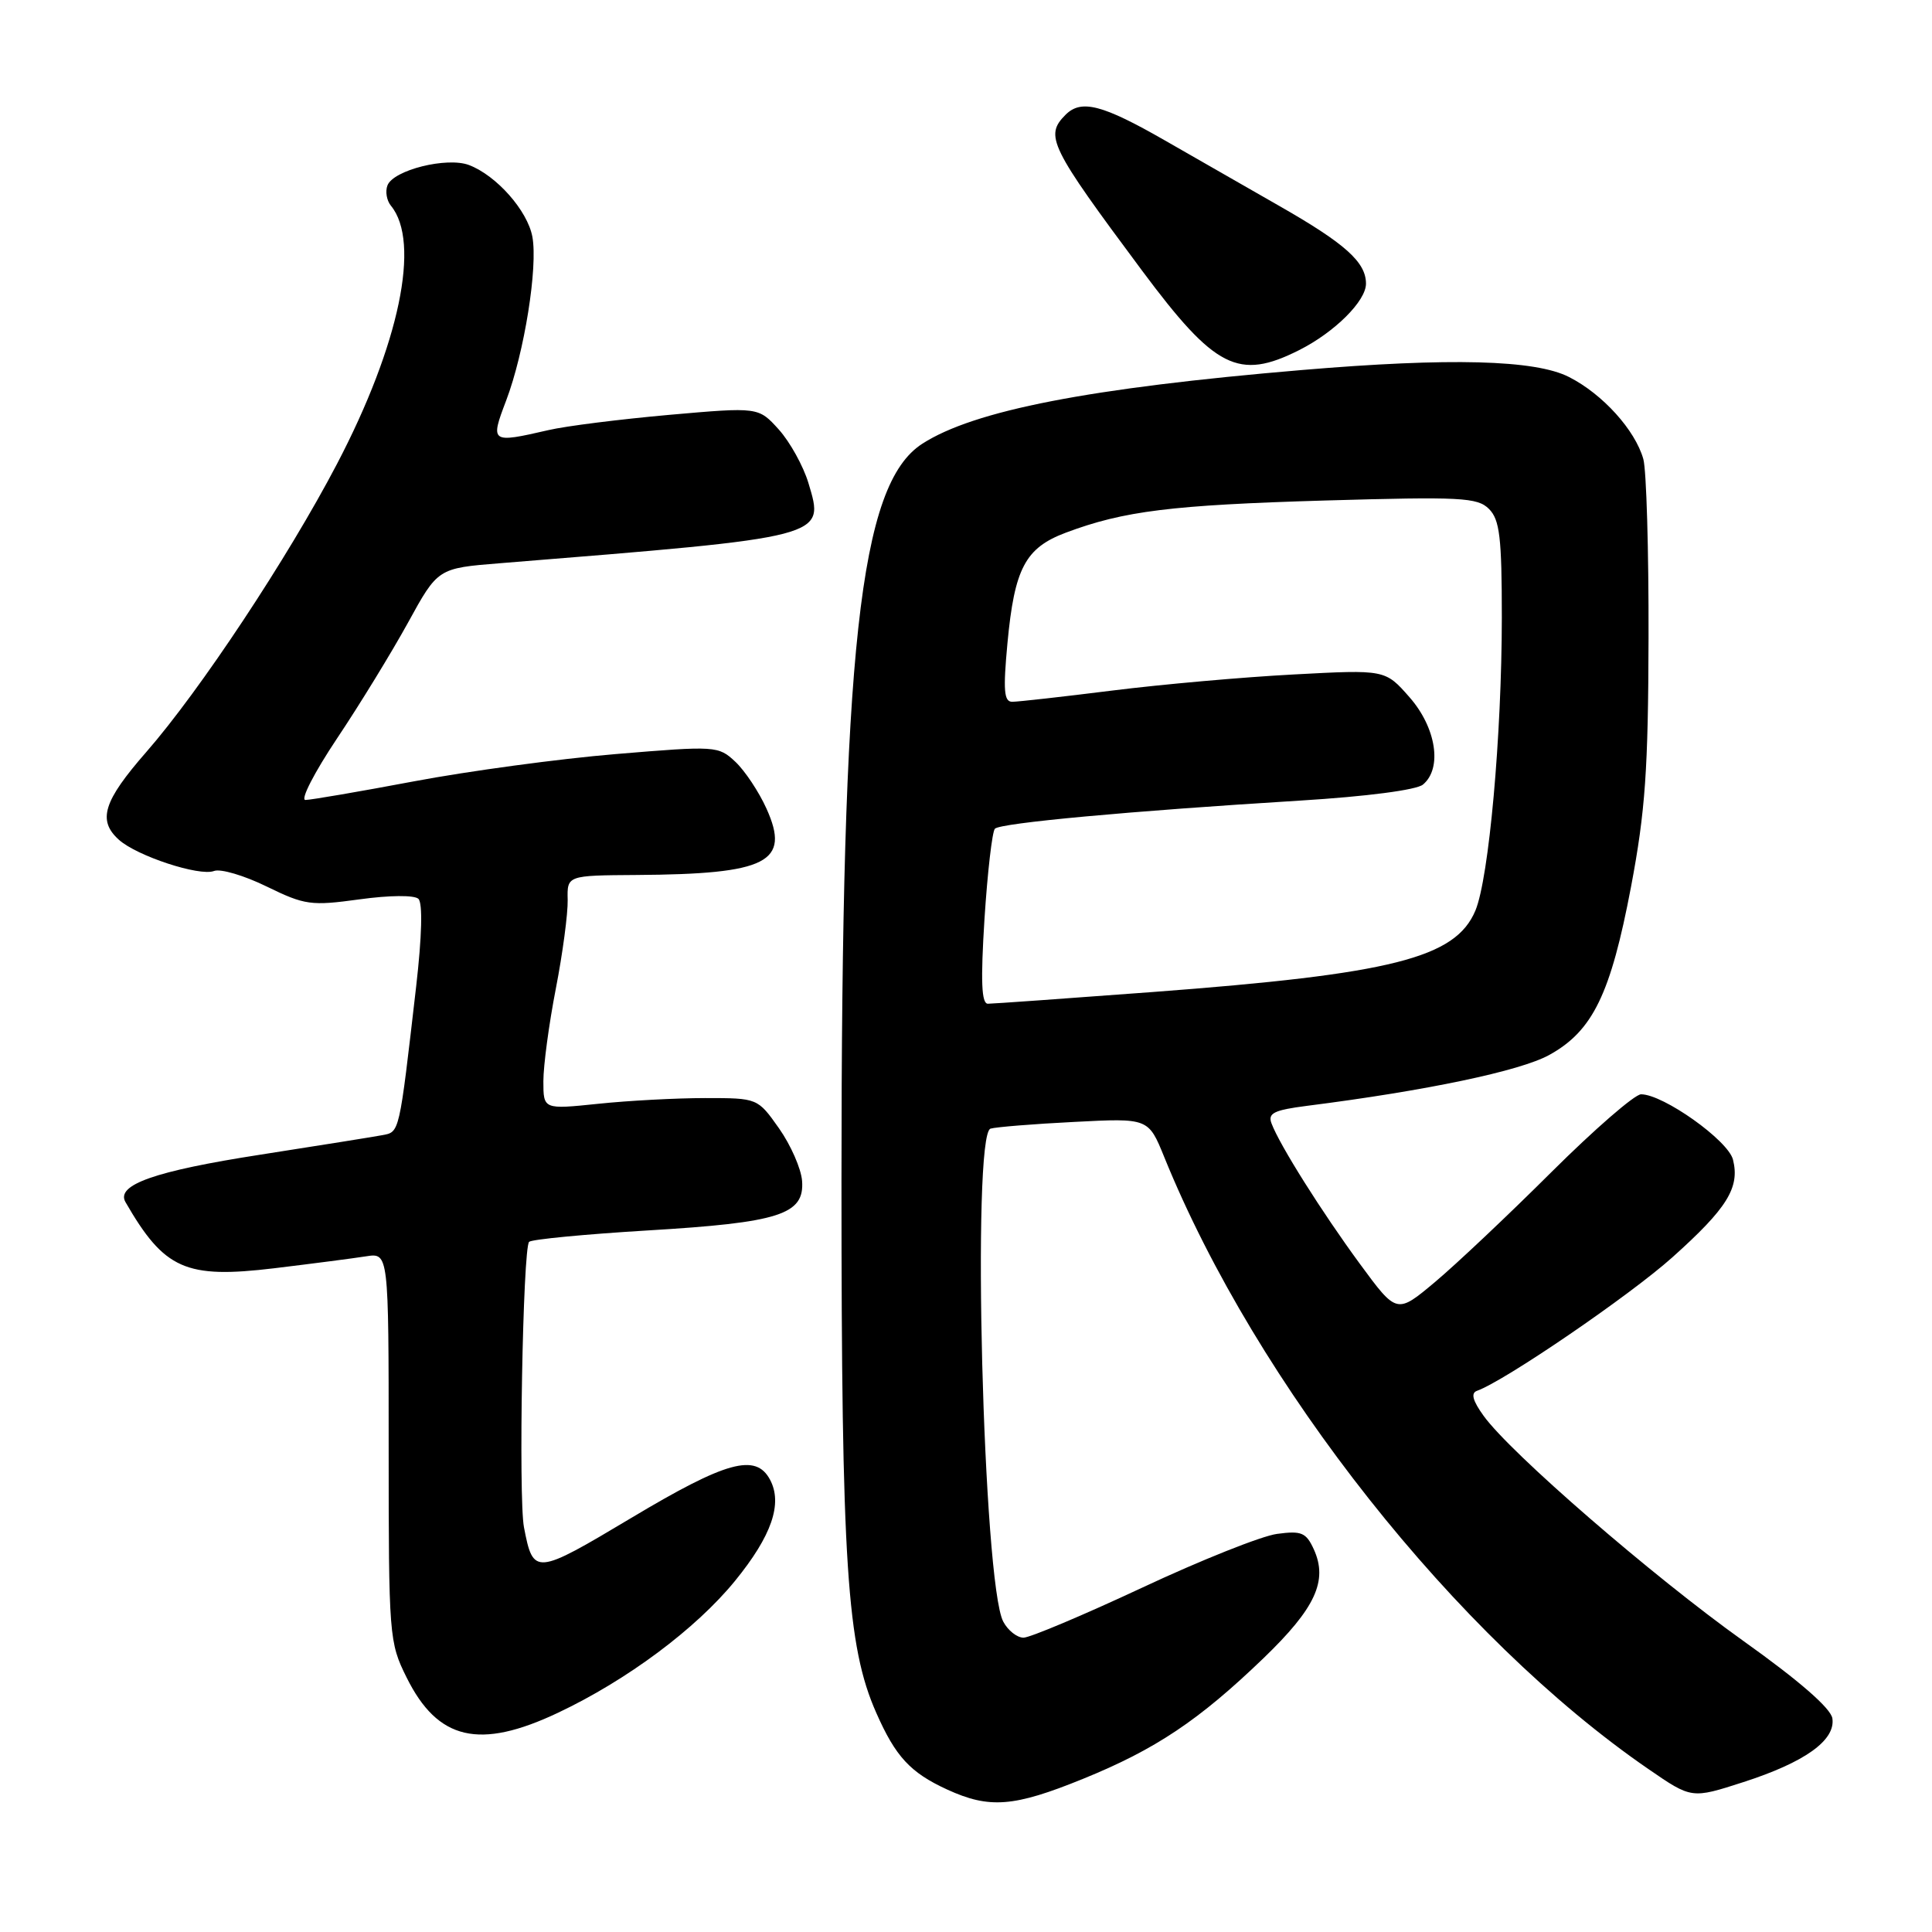 <?xml version="1.0" encoding="UTF-8" standalone="no"?>
<!DOCTYPE svg PUBLIC "-//W3C//DTD SVG 1.1//EN" "http://www.w3.org/Graphics/SVG/1.1/DTD/svg11.dtd" >
<svg xmlns="http://www.w3.org/2000/svg" xmlns:xlink="http://www.w3.org/1999/xlink" version="1.1" viewBox="0 0 256 256">
 <g >
 <path fill="currentColor"
d=" M 143.50 235.71 C 153.12 231.80 158.86 227.96 167.43 219.71 C 174.30 213.09 175.98 209.46 174.09 205.30 C 173.07 203.07 172.46 202.81 169.21 203.25 C 167.17 203.52 159.12 206.73 151.33 210.38 C 143.54 214.02 136.47 217.00 135.62 217.00 C 134.77 217.00 133.56 216.05 132.94 214.88 C 130.27 209.90 128.73 150.33 131.25 149.55 C 131.94 149.34 136.93 148.93 142.34 148.66 C 152.17 148.15 152.17 148.15 154.27 153.32 C 166.51 183.47 192.99 216.93 218.44 234.42 C 224.15 238.35 224.15 238.35 230.97 236.15 C 239.14 233.52 243.23 230.60 242.80 227.70 C 242.61 226.37 238.40 222.70 231.00 217.43 C 218.96 208.84 200.15 192.55 196.59 187.61 C 195.13 185.59 194.87 184.59 195.71 184.29 C 199.37 182.99 215.91 171.69 221.59 166.61 C 228.86 160.10 230.56 157.37 229.63 153.66 C 228.99 151.11 220.39 145.00 217.45 145.00 C 216.61 145.00 211.26 149.65 205.56 155.32 C 199.86 161.00 192.92 167.55 190.14 169.88 C 185.08 174.12 185.08 174.12 180.20 167.48 C 175.13 160.57 169.54 151.70 168.48 148.85 C 167.97 147.50 168.81 147.09 173.18 146.53 C 189.02 144.52 201.44 141.91 205.28 139.79 C 211.05 136.61 213.42 131.73 216.12 117.50 C 218.01 107.51 218.40 101.98 218.44 84.50 C 218.47 72.95 218.16 62.30 217.75 60.83 C 216.67 56.99 212.36 52.22 207.91 49.96 C 203.43 47.67 192.16 47.37 172.50 49.03 C 144.34 51.41 129.05 54.38 122.19 58.81 C 113.88 64.19 111.50 85.94 111.50 156.50 C 111.50 207.24 112.21 218.15 116.11 226.96 C 118.67 232.77 120.62 234.88 125.50 237.12 C 131.10 239.69 134.33 239.44 143.50 235.71 Z  M 73.94 226.95 C 83.10 222.62 92.22 215.82 97.39 209.48 C 102.26 203.50 103.73 199.24 102.03 196.06 C 100.14 192.53 96.23 193.61 83.67 201.12 C 70.90 208.75 70.66 208.77 69.43 202.38 C 68.68 198.50 69.28 165.39 70.11 164.55 C 70.45 164.22 77.52 163.54 85.83 163.04 C 103.28 162.00 106.61 160.93 106.28 156.48 C 106.16 154.87 104.79 151.74 103.23 149.52 C 100.39 145.50 100.39 145.50 93.45 145.50 C 89.63 145.50 83.24 145.84 79.25 146.26 C 72.00 147.01 72.00 147.01 72.00 143.26 C 72.00 141.19 72.74 135.68 73.65 131.00 C 74.56 126.33 75.26 121.04 75.22 119.25 C 75.14 116.00 75.14 116.00 84.32 115.94 C 101.70 115.83 104.78 114.26 101.56 107.14 C 100.56 104.92 98.71 102.14 97.45 100.95 C 95.19 98.83 94.88 98.81 81.57 99.92 C 74.10 100.54 62.08 102.17 54.86 103.53 C 47.64 104.89 41.16 106.00 40.47 106.00 C 39.77 106.00 41.66 102.34 44.65 97.86 C 47.65 93.38 51.88 86.47 54.06 82.51 C 58.02 75.29 58.02 75.29 66.26 74.63 C 109.78 71.12 109.29 71.25 107.12 64.00 C 106.44 61.75 104.68 58.57 103.20 56.92 C 100.50 53.93 100.50 53.93 88.68 54.97 C 82.18 55.55 74.98 56.45 72.68 56.99 C 65.03 58.75 64.93 58.69 67.07 53.07 C 69.48 46.72 71.29 35.39 70.54 31.36 C 69.89 27.90 65.79 23.26 62.15 21.87 C 59.23 20.76 52.12 22.53 51.34 24.57 C 51.03 25.37 51.24 26.58 51.80 27.26 C 55.77 32.07 52.92 45.68 44.64 61.50 C 38.14 73.92 26.49 91.52 19.38 99.65 C 13.69 106.16 12.90 108.70 15.75 111.27 C 18.13 113.42 26.44 116.15 28.36 115.41 C 29.22 115.08 32.36 116.01 35.34 117.47 C 40.40 119.94 41.21 120.05 47.63 119.17 C 51.60 118.62 54.90 118.59 55.44 119.10 C 56.02 119.65 55.91 124.04 55.14 130.74 C 52.87 150.40 52.97 149.98 50.63 150.42 C 49.46 150.64 42.20 151.80 34.50 153.00 C 20.51 155.17 15.31 157.00 16.63 159.29 C 21.78 168.21 24.59 169.46 36.34 168.05 C 41.38 167.44 46.85 166.73 48.50 166.47 C 51.50 166.00 51.50 166.00 51.50 191.75 C 51.50 216.85 51.56 217.62 53.88 222.28 C 58.01 230.60 63.52 231.88 73.94 226.95 Z  M 172.13 46.40 C 176.84 44.03 181.00 39.89 181.00 37.59 C 181.00 34.74 178.26 32.28 169.50 27.28 C 165.65 25.08 158.86 21.19 154.41 18.64 C 146.08 13.86 143.27 13.13 141.20 15.20 C 138.39 18.01 139.06 19.37 151.33 35.86 C 161.01 48.86 164.11 50.43 172.13 46.40 Z  M 130.45 121.75 C 130.85 115.56 131.47 110.19 131.83 109.81 C 132.57 109.05 149.70 107.47 172.30 106.08 C 181.06 105.54 187.69 104.68 188.55 103.96 C 191.14 101.81 190.31 96.42 186.77 92.39 C 183.55 88.72 183.55 88.72 171.42 89.37 C 164.75 89.72 153.94 90.68 147.40 91.50 C 140.85 92.32 134.88 92.99 134.13 92.99 C 133.03 93.00 132.91 91.49 133.49 85.25 C 134.42 75.31 135.85 72.60 141.23 70.58 C 148.91 67.70 155.21 66.92 175.55 66.32 C 193.58 65.80 195.77 65.91 197.30 67.44 C 198.72 68.86 199.00 71.21 199.00 81.82 C 198.99 97.49 197.29 116.36 195.50 120.65 C 192.87 126.94 184.48 129.06 152.71 131.45 C 141.35 132.30 131.54 133.00 130.90 133.00 C 130.05 133.00 129.93 130.02 130.45 121.75 Z "/>
</g>
</svg>